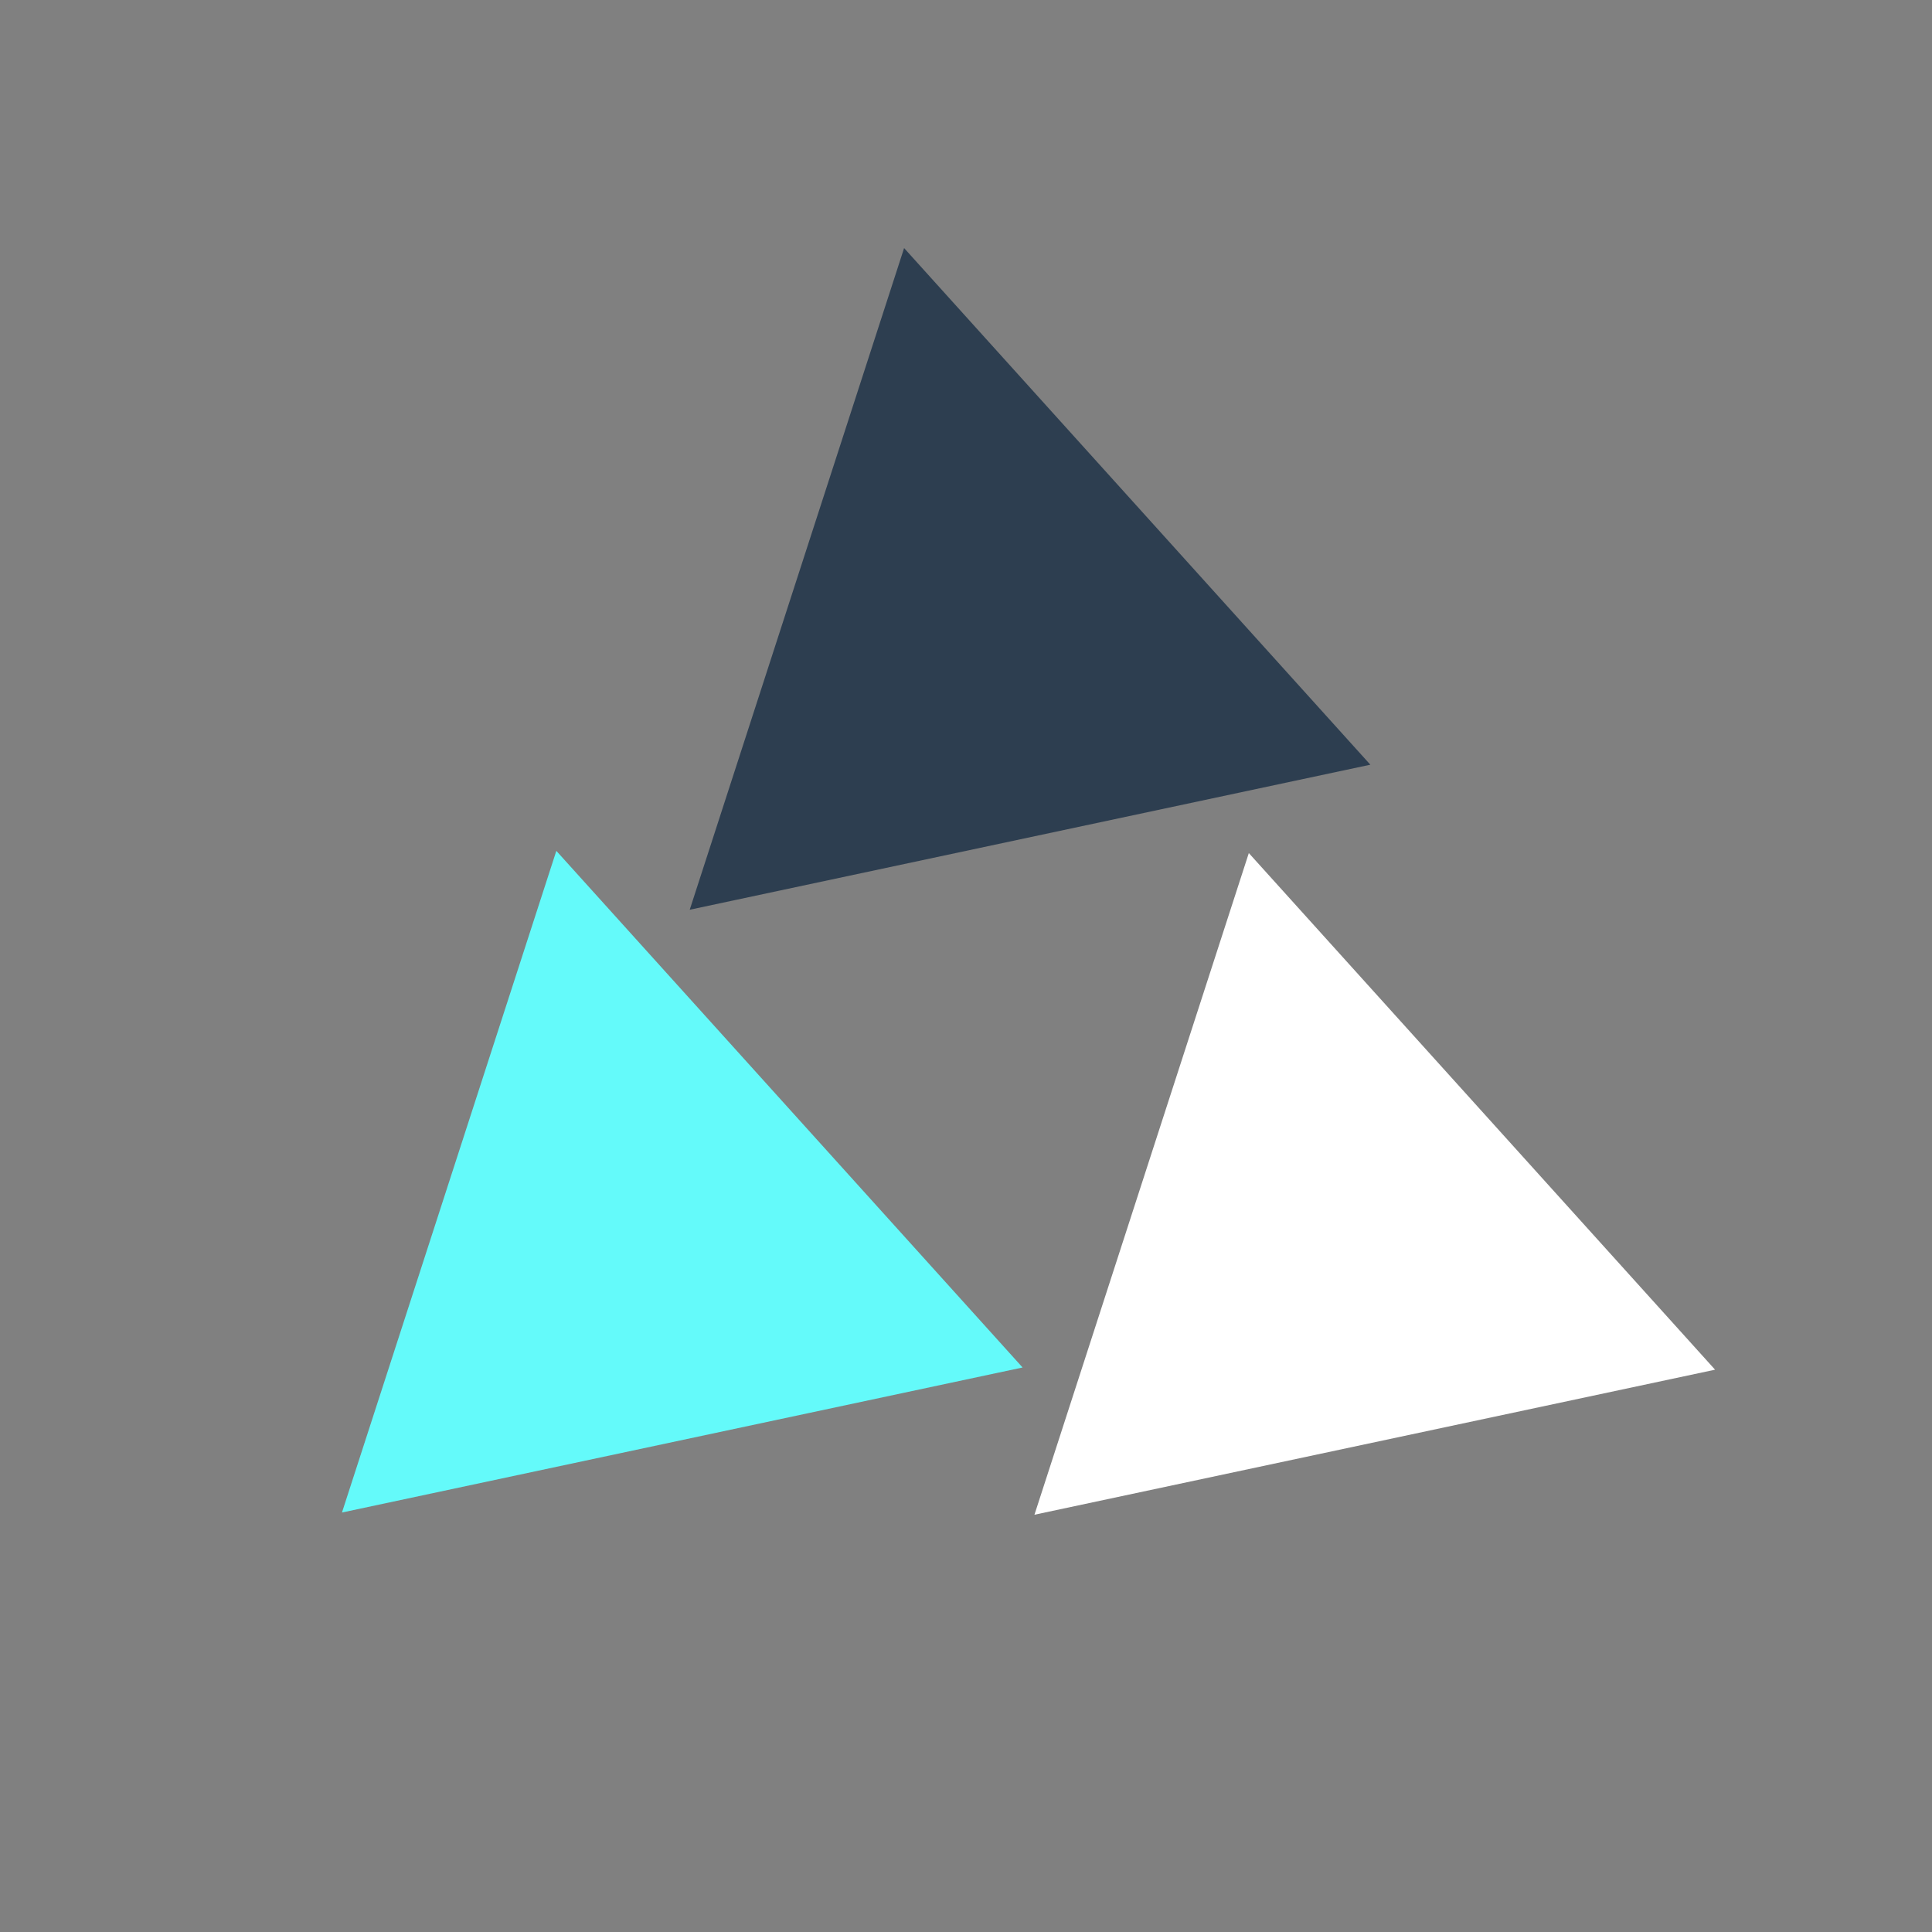 <svg width="200px"  height="200px"  xmlns="http://www.w3.org/2000/svg" viewBox="0 0 100 100" preserveAspectRatio="xMidYMid" class="lds-triangles" style="background: none;"><rect x="0" y="0" width="100" height="100" fill="#808080" stroke="none"/><g transform="translate(50,42)"><g transform="scale(0.8)"><g transform="translate(-50,-50)"><polygon ng-attr-fill="{{config.c1}}" points="72.5,50 50,11 27.5,50 50,50" fill="#2d3e50" transform="rotate(107.952 50 38.5)"><animateTransform attributeName="transform" type="rotate" calcMode="linear" values="0 50 38.5;360 50 38.5" keyTimes="0;1" dur="1s" begin="0s" repeatCount="indefinite"></animateTransform></polygon><polygon ng-attr-fill="{{config.c2}}" points="5,89 50,89 27.5,50" fill="#64fafa" transform="rotate(107.952 27.5 77.5)"><animateTransform attributeName="transform" type="rotate" calcMode="linear" values="0 27.5 77.5;360 27.5 77.5" keyTimes="0;1" dur="1s" begin="0s" repeatCount="indefinite"></animateTransform></polygon><polygon ng-attr-fill="{{config.c3}}" points="72.5,50 50,89 95,89" fill="#fff" transform="rotate(107.952 72.35 77.5)"><animateTransform attributeName="transform" type="rotate" calcMode="linear" values="0 72.5 77.5;360 72 77.5" keyTimes="0;1" dur="1s" begin="0s" repeatCount="indefinite"></animateTransform></polygon></g></g></g></svg>